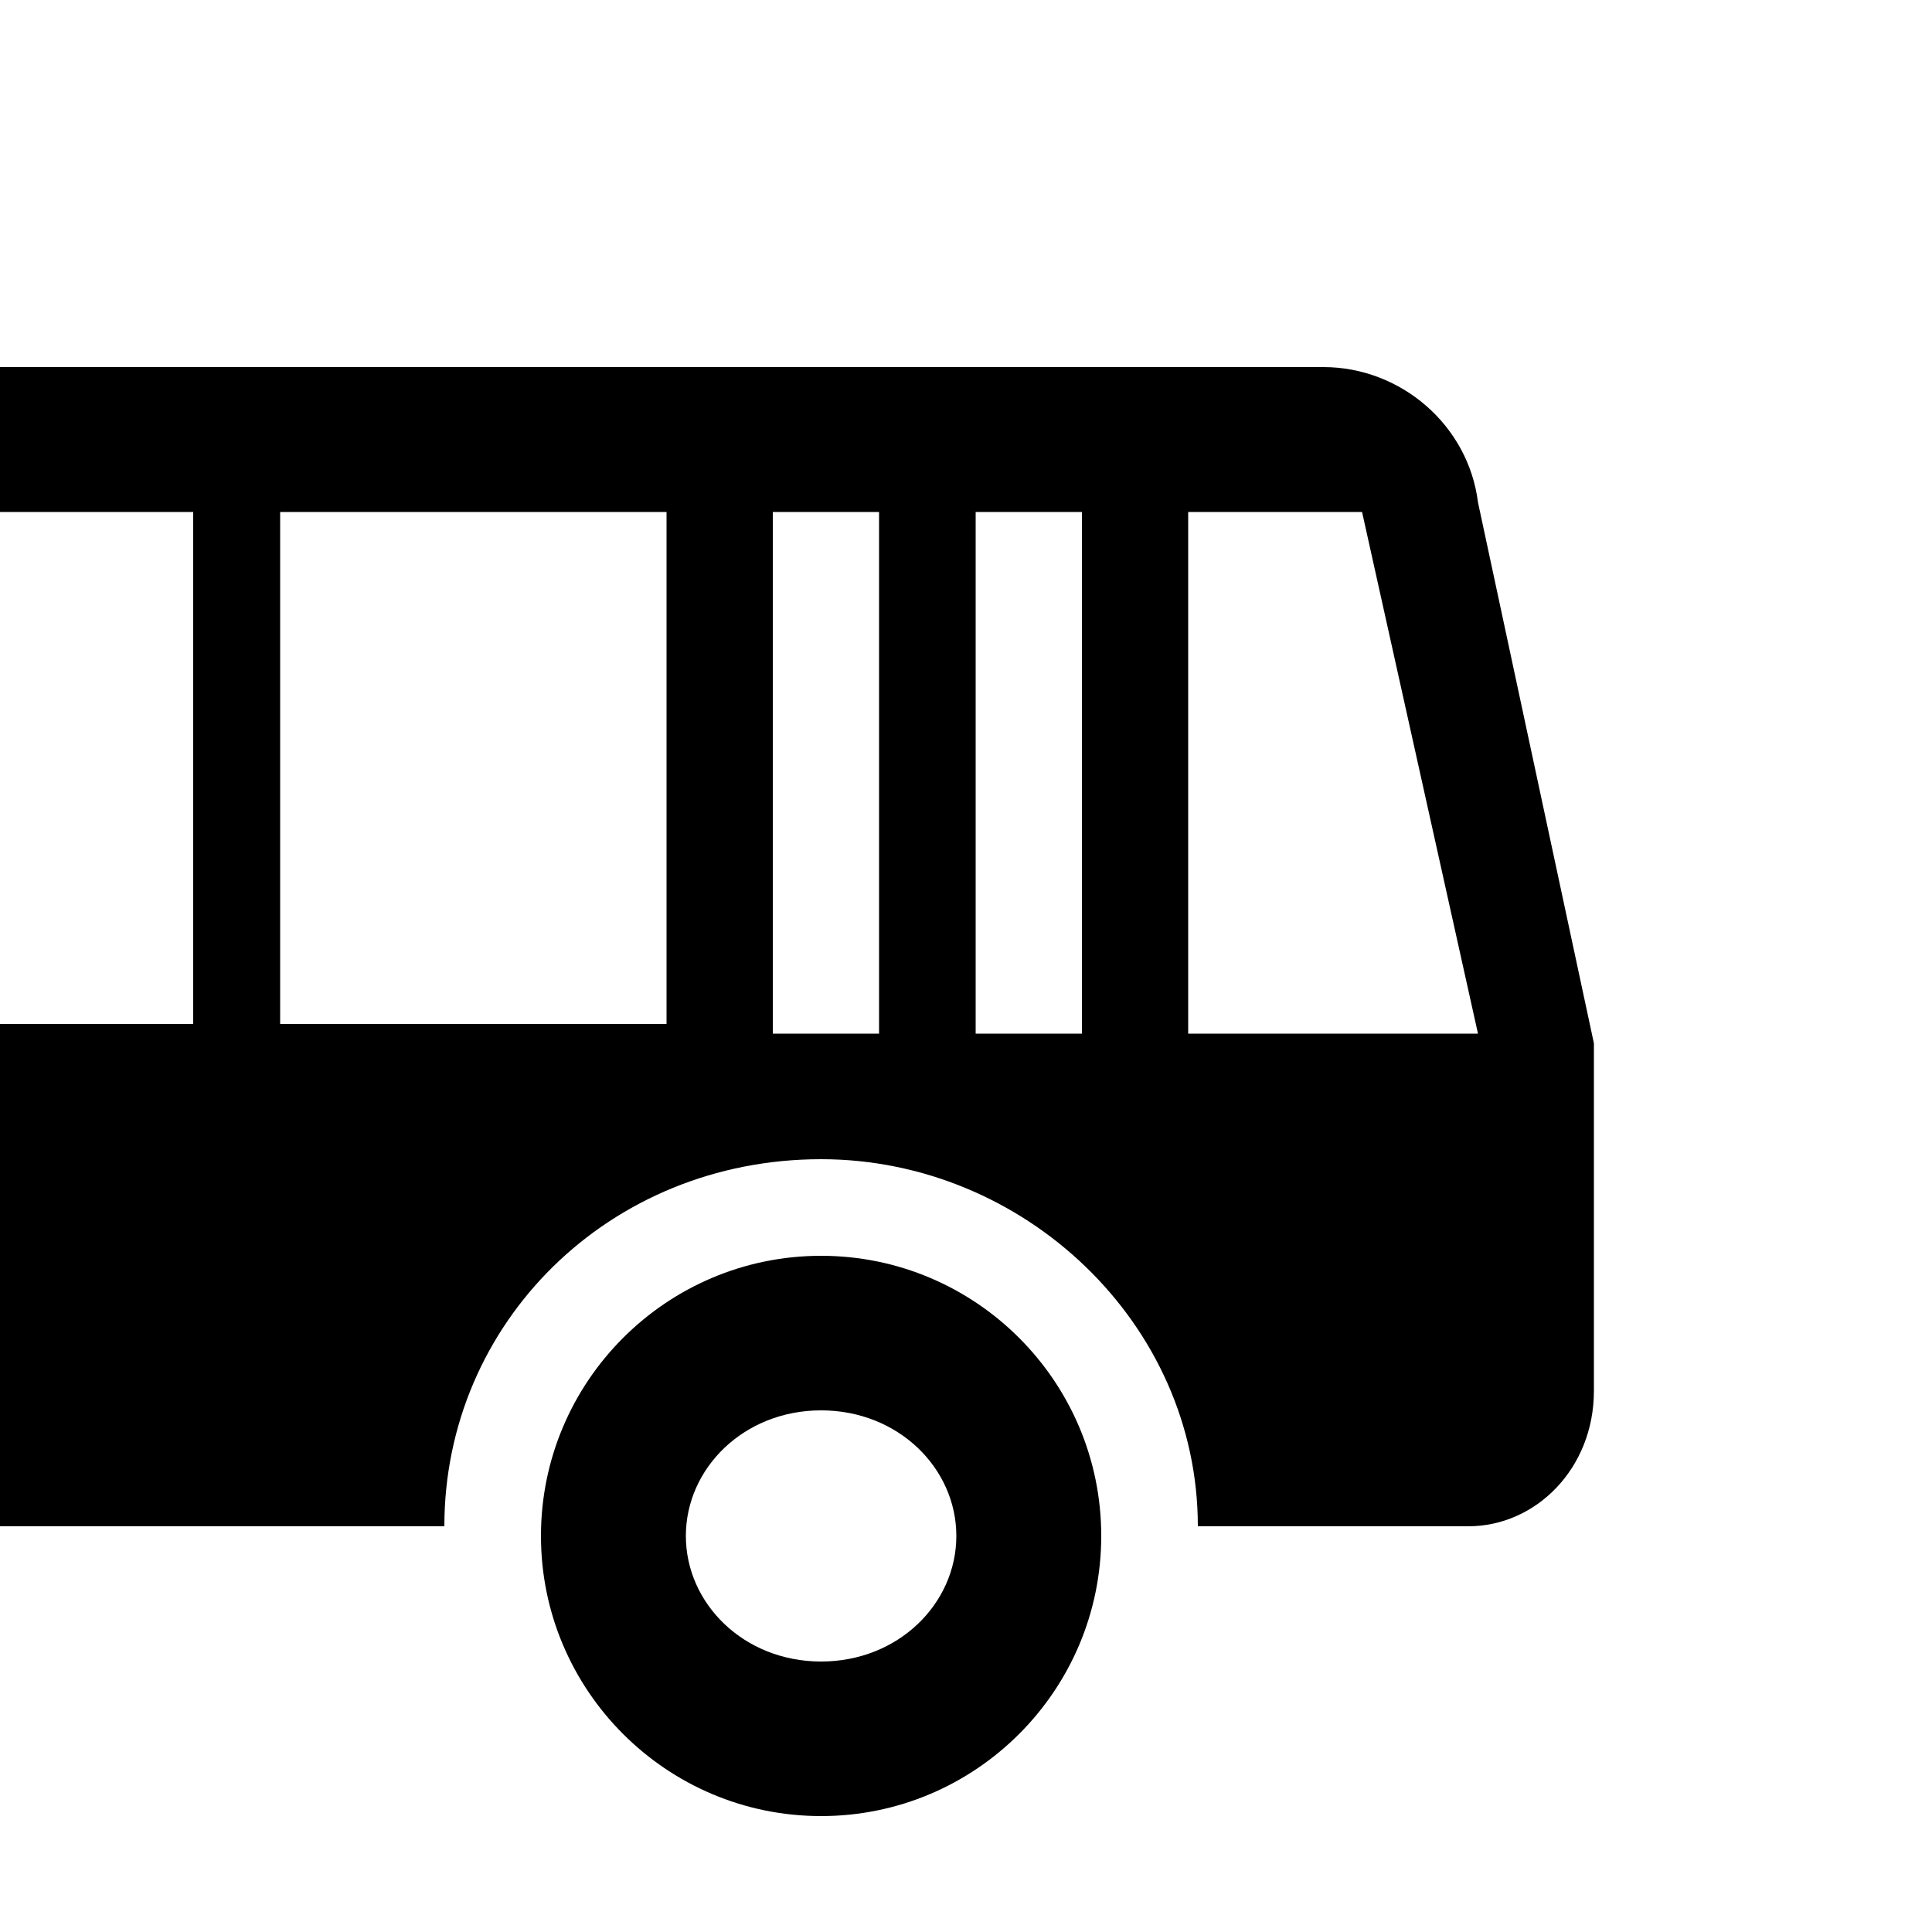 <?xml version="1.0" encoding="utf-8"?>
<!-- Generator: Adobe Illustrator 16.0.4, SVG Export Plug-In . SVG Version: 6.00 Build 0)  -->
<!DOCTYPE svg PUBLIC "-//W3C//DTD SVG 1.1//EN" "http://www.w3.org/Graphics/SVG/1.1/DTD/svg11.dtd">
<svg version="1.1" xmlns="http://www.w3.org/2000/svg" xmlns:xlink="http://www.w3.org/1999/xlink" x="0px" y="0px"
	 width="20px" height="20px" viewBox="0 0 20 20" enable-background="new 0 0 20 20" xml:space="preserve">
<g id="sbb_him_replacementbus">
	<path d="M8.5,13c-1.6,0-2.9,1.3-2.9,2.9s1.3,2.9,2.9,2.9c1.6,0,2.9-1.3,2.9-2.9S10.1,13,8.5,13L8.5,13z
		 M8.5,17.2c-0.8,0-1.4-0.6-1.4-1.3c0-0.7,0.6-1.3,1.4-1.3s1.4,0.6,1.4,1.3C9.9,16.6,9.3,17.2,8.5,17.2L8.5,17.2z M15.3,5.2
		c-0.1-0.8-0.8-1.4-1.6-1.4H0l0,1.5h2v5.3H0l0,2.1l0,0l0,3.1h4.6c0-2.1,1.7-3.8,3.9-3.8c2.1,0,3.9,1.7,3.9,3.8h2.8
		c0.7,0,1.3-0.6,1.3-1.4v-3.6L15.3,5.2L15.3,5.2z M2.9,5.3h4v5.3h-4V5.3z M8,5.3h1.1v5.4H8V5.3z M10.1,5.3h1.1v5.4h-1.1V5.3z
		 M12.3,10.6V5.3h1.8l1.2,5.4H12.3L12.3,10.6z"/>
</g>
</svg>
